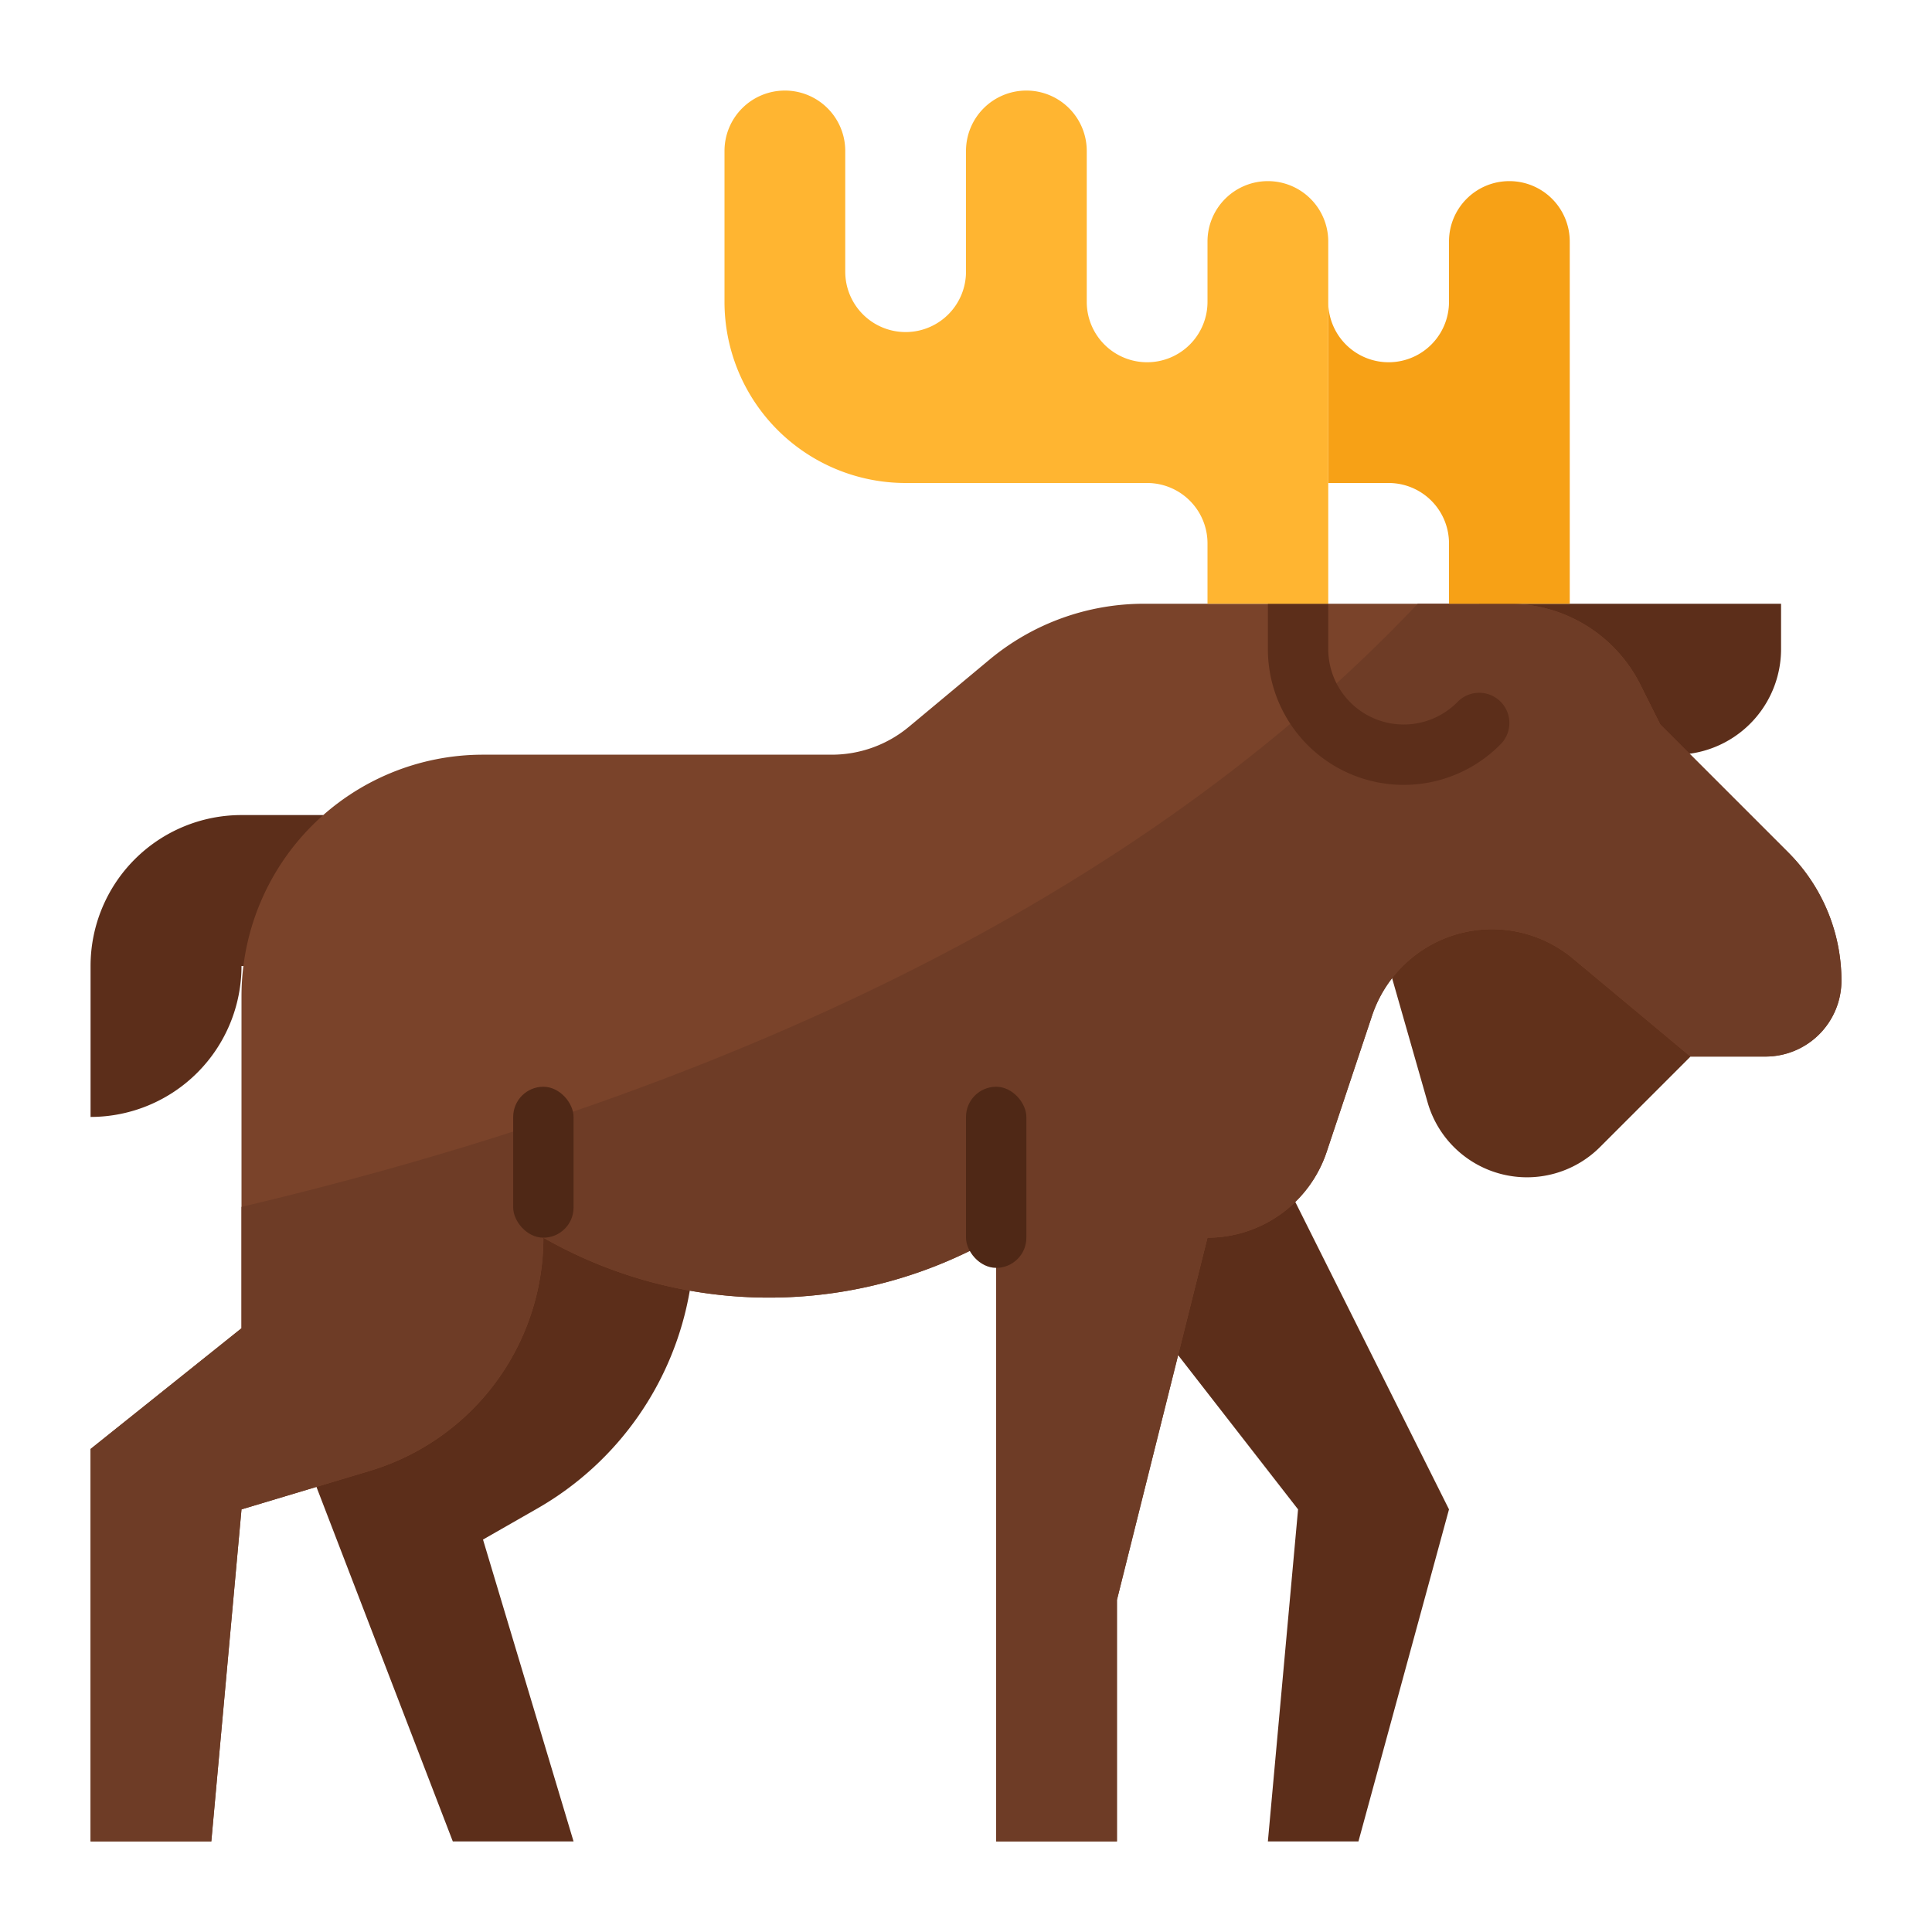 <svg height="512" viewBox="0 0 512 512" width="512" xmlns="http://www.w3.org/2000/svg"><g id="Flat"><g fill="#5c2e1a"><path d="m64 216a40 40 0 0 0 -40 40v40a40.015 40.015 0 0 0 40-40h24l-2.34-40z"/><path d="m392 160v40l55.75-.25a28 28 0 0 0 24.25-27.75v-12z"/><path d="m328 288-40 40 56 72-8 88h24l24-88z"/><path d="m184 320h-96l-4.14 74.04 36.14 93.96h32l-24-80 14.32-8.19a82.666 82.666 0 0 0 40.48-57.77z"/></g><path d="m448 232h-80l.92 27.23 9.41 32.91a27.388 27.388 0 0 0 45.69 11.84l23.98-23.98z" fill="#61311b"/><path d="m488 259.88a20.123 20.123 0 0 1 -20.12 20.12h-19.88l-31.17-25.98a33.506 33.506 0 0 0 -53.22 15.14l-12.02 36.07a33.279 33.279 0 0 1 -31.59 22.77l-24 96v64h-32v-160l-6.31 3.16a120.526 120.526 0 0 1 -113.69-3.16 64.506 64.506 0 0 1 -45.98 61.79l-34.02 10.21-8 88h-32v-104l40-32v-88a64 64 0 0 1 64-64h92.41a31.962 31.962 0 0 0 20.49-7.42l21.3-17.75a64.018 64.018 0 0 1 40.97-14.83h96.83a38.814 38.814 0 0 1 34.73 21.47l5.27 10.53 33.94 33.94a48.054 48.054 0 0 1 14.06 33.94z" fill="#7a432a"/><path d="m488 259.88a20.123 20.123 0 0 1 -20.12 20.12h-19.88l-31.17-25.98a33.506 33.506 0 0 0 -53.22 15.14l-12.02 36.07a33.279 33.279 0 0 1 -31.59 22.77l-24 96v64h-32v-160l-6.31 3.16a120.526 120.526 0 0 1 -113.69-3.16 64.506 64.506 0 0 1 -45.98 61.79l-34.02 10.21-8 88h-32v-104l40-32v-32.16c111.84-26.45 230.62-74.14 311.72-159.84h24.28a38.814 38.814 0 0 1 34.73 21.47l5.27 10.53 33.94 33.94a48.054 48.054 0 0 1 14.06 33.94z" fill="#6e3c26"/><path d="m397.6 185.882a8 8 0 0 0 -11.313.115 20 20 0 0 1 -34.287-13.997v-12h-16v12a36 36 0 0 0 61.714 25.194 8 8 0 0 0 -.114-11.312z" fill="#5c2e1a"/><rect fill="#4f2816" height="40" rx="8" width="16" x="136" y="288"/><rect fill="#4f2816" height="48" rx="8" width="16" x="256" y="288"/><path d="m400 48a15.979 15.979 0 0 0 -16 16v16a16 16 0 1 1 -32 0v48h16a16 16 0 0 1 16 16v16h32v-96a16 16 0 0 0 -16-16z" fill="#f7a116"/><path d="m240 128h64a16 16 0 0 1 16 16v16h32v-96a16 16 0 0 0 -16-16 16 16 0 0 0 -16 16v16a16 16 0 0 1 -16 16 16 16 0 0 1 -16-16v-40a16 16 0 0 0 -16-16 16 16 0 0 0 -16 16v32a16 16 0 0 1 -16 16 16 16 0 0 1 -16-16v-32a16 16 0 0 0 -16-16 16 16 0 0 0 -16 16v40a48 48 0 0 0 48 48z" fill="#ffb531"/></g></svg>